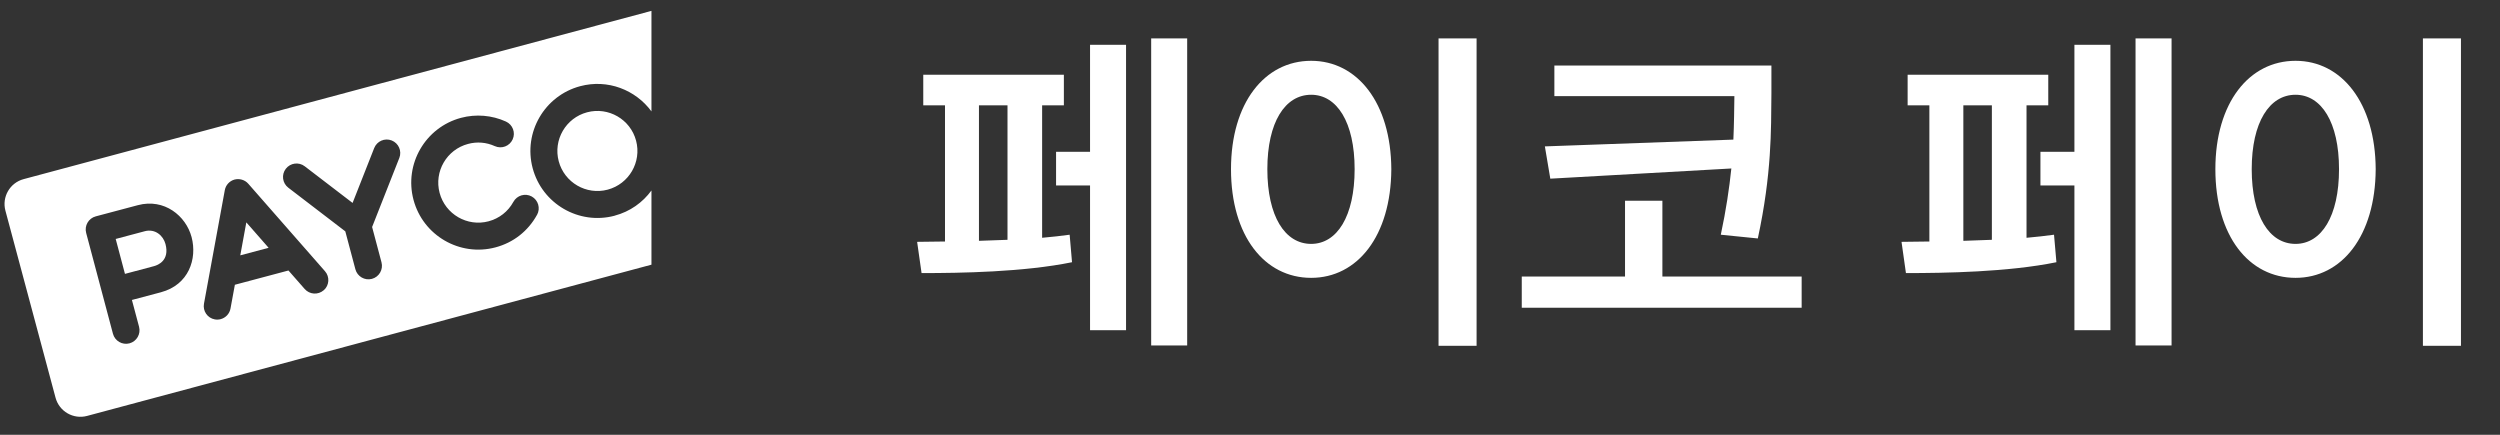 <svg width="115" height="20" viewBox="0 0 115 20" fill="none" xmlns="http://www.w3.org/2000/svg">
<rect x="0" y="0" width="115" height="20" fill="#333333" stroke="none"/>
<path d="M54.61 1.766V15.891H52.954V1.766H54.61ZM51.798 2.062V15.188H50.142V8.531H48.579V6.984H50.142V2.062H51.798ZM48.938 3.438V4.844H47.938V10.938C48.384 10.898 48.806 10.852 49.204 10.797L49.313 12.062C47.095 12.516 44.188 12.562 42.392 12.562L42.188 11.125L43.47 11.109V4.844H42.47V3.438H48.938ZM45.032 11.078L46.345 11.031V4.844H45.032V11.078ZM67.923 1.766V15.906H66.173V1.766H67.923ZM60.313 2.797C62.438 2.797 63.985 4.734 64.001 7.781C63.985 10.859 62.438 12.781 60.313 12.781C58.173 12.781 56.626 10.859 56.626 7.781C56.626 4.734 58.173 2.797 60.313 2.797ZM60.313 4.359C59.11 4.359 58.298 5.625 58.298 7.781C58.298 9.953 59.11 11.219 60.313 11.219C61.501 11.219 62.313 9.953 62.313 7.781C62.313 5.625 61.501 4.359 60.313 4.359ZM81.485 3.016V4.297C81.47 6.016 81.501 7.984 80.86 10.969L79.157 10.797C79.399 9.664 79.548 8.656 79.642 7.75L71.314 8.219L71.064 6.734L79.735 6.422C79.767 5.688 79.774 5.031 79.782 4.422H71.501V3.016H81.485ZM82.876 12.719V14.156H70.001V12.719H74.751V9.234H76.47V12.719H82.876ZM99.892 1.766V15.891H98.235V1.766H99.892ZM97.079 2.062V15.188H95.423V8.531H93.86V6.984H95.423V2.062H97.079ZM94.22 3.438V4.844H93.22V10.938C93.665 10.898 94.087 10.852 94.485 10.797L94.595 12.062C92.376 12.516 89.47 12.562 87.673 12.562L87.47 11.125L88.751 11.109V4.844H87.751V3.438H94.22ZM90.314 11.078L91.626 11.031V4.844H90.314V11.078ZM113.204 1.766V15.906H111.454V1.766H113.204ZM105.595 2.797C107.72 2.797 109.267 4.734 109.282 7.781C109.267 10.859 107.72 12.781 105.595 12.781C103.454 12.781 101.907 10.859 101.907 7.781C101.907 4.734 103.454 2.797 105.595 2.797ZM105.595 4.359C104.392 4.359 103.579 5.625 103.579 7.781C103.579 9.953 104.392 11.219 105.595 11.219C106.782 11.219 107.595 9.953 107.595 7.781C107.595 5.625 106.782 4.359 105.595 4.359Z" fill="white"/>
<path d="M11.053 11.746L12.356 11.399L11.331 10.229L11.053 11.746Z" fill="white"/>
<path d="M6.661 10.636L5.322 10.992L5.748 12.598L7.087 12.242C7.261 12.195 7.815 11.985 7.612 11.224C7.511 10.843 7.143 10.509 6.659 10.636H6.661Z" fill="white"/>
<path d="M27.008 5.165C26.026 5.425 25.44 6.436 25.701 7.417C25.962 8.399 26.972 8.985 27.953 8.724C28.935 8.463 29.521 7.453 29.26 6.472C29 5.49 27.989 4.904 27.008 5.165Z" fill="white"/>
<path d="M28.273 9.923C26.63 10.36 24.939 9.378 24.502 7.735C24.065 6.092 25.047 4.401 26.69 3.964C27.951 3.628 29.238 4.131 29.967 5.125V0.5L1.087 8.24C0.454 8.409 0.08 9.06 0.249 9.691L2.555 18.294C2.724 18.927 3.375 19.301 4.006 19.132L29.967 12.175V8.762C29.566 9.312 28.982 9.734 28.273 9.921V9.923ZM7.407 13.443L6.068 13.798L6.397 15.033C6.485 15.364 6.287 15.706 5.956 15.794C5.626 15.882 5.284 15.684 5.196 15.353L3.963 10.714C3.875 10.383 4.073 10.041 4.403 9.953L6.341 9.438C7.558 9.114 8.554 9.93 8.813 10.906C9.079 11.909 8.681 13.103 7.405 13.443H7.407ZM14.89 13.351C14.632 13.577 14.24 13.55 14.015 13.293L13.269 12.443L10.804 13.099L10.603 14.192C10.558 14.437 10.377 14.62 10.152 14.681C10.066 14.704 9.974 14.708 9.88 14.692C9.543 14.631 9.32 14.307 9.383 13.969L10.341 8.747C10.384 8.514 10.556 8.325 10.787 8.26C11.015 8.201 11.261 8.271 11.419 8.449L14.95 12.477C15.176 12.734 15.149 13.128 14.892 13.353L14.89 13.351ZM18.37 7.262L17.117 10.442L17.549 12.067C17.637 12.398 17.439 12.74 17.108 12.828C16.778 12.916 16.436 12.718 16.348 12.387L15.884 10.642L13.262 8.634C12.989 8.425 12.938 8.035 13.147 7.764C13.355 7.493 13.745 7.44 14.017 7.649L16.219 9.335L17.213 6.811C17.339 6.493 17.698 6.335 18.018 6.461C18.336 6.587 18.494 6.946 18.369 7.266L18.37 7.262ZM24.703 9.882C24.293 10.629 23.616 11.161 22.792 11.379C21.149 11.816 19.458 10.834 19.021 9.191C18.584 7.548 19.566 5.857 21.209 5.42C21.894 5.238 22.627 5.298 23.272 5.591C23.585 5.733 23.724 6.099 23.582 6.412C23.44 6.725 23.073 6.863 22.76 6.721C22.37 6.545 21.944 6.509 21.529 6.621C20.547 6.881 19.961 7.892 20.222 8.873C20.483 9.855 21.493 10.441 22.474 10.18C22.965 10.049 23.371 9.732 23.616 9.285C23.781 8.985 24.159 8.873 24.459 9.038C24.759 9.204 24.87 9.581 24.705 9.882H24.703Z" fill="white"/>
</svg>
